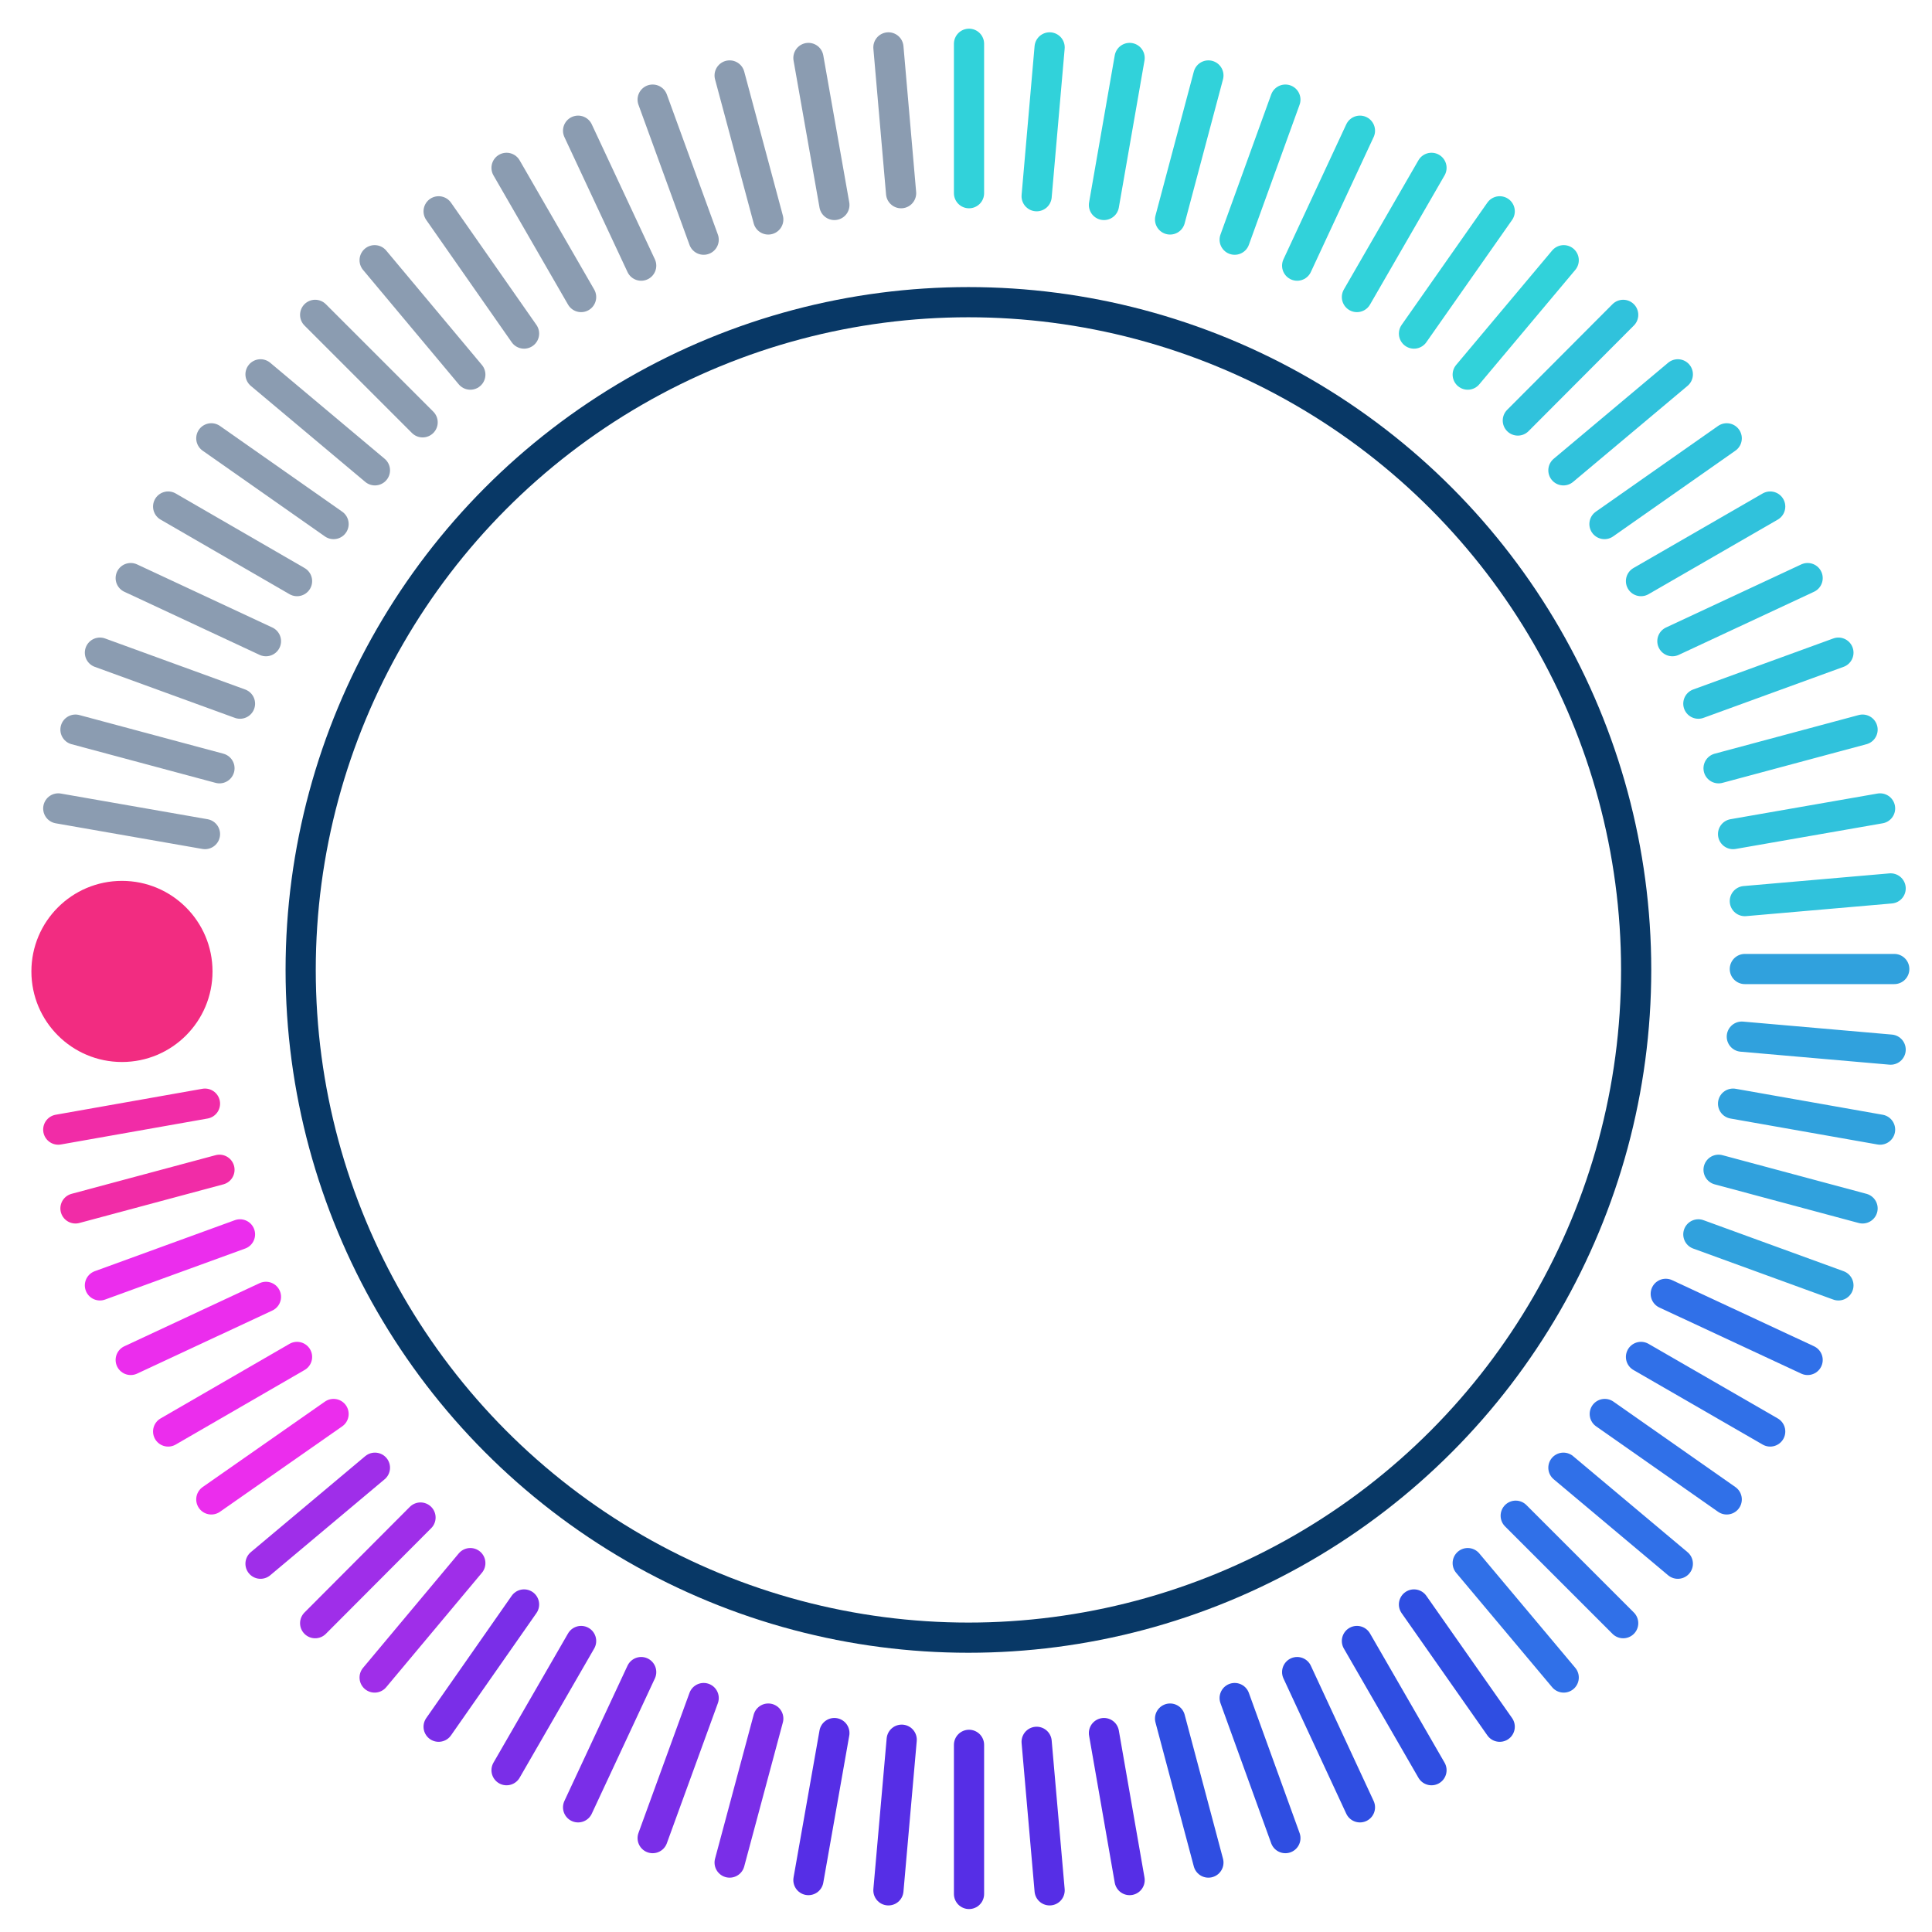 <svg xmlns="http://www.w3.org/2000/svg" viewBox="0 0 64 64"><defs><style>.cls-1,.cls-10,.cls-11,.cls-2,.cls-3,.cls-4,.cls-5,.cls-6,.cls-7,.cls-8,.cls-9{fill:none;}.cls-1{stroke:#083866;}.cls-1,.cls-10,.cls-11,.cls-12,.cls-2,.cls-3,.cls-4,.cls-5,.cls-6,.cls-7,.cls-8,.cls-9{stroke-miterlimit:10;}.cls-2{stroke:#31d2da;}.cls-10,.cls-11,.cls-12,.cls-2,.cls-3,.cls-4,.cls-5,.cls-6,.cls-7,.cls-8,.cls-9{stroke-linecap:round;}.cls-3{stroke:#9f2ee9;}.cls-4{stroke:#7a2ee8;}.cls-5{stroke:#562ee6;}.cls-6{stroke:#30c2dc;}.cls-7{stroke:#eb2ded;}.cls-8{stroke:#30a1dd;}.cls-9{stroke:#193a65;opacity:0.5;}.cls-10{stroke:#3070e8;}.cls-11{stroke:#2f4ee2;}.cls-12{fill:#eb2ded;stroke:#f12ca7;}.cls-13{fill:#f22c81;}</style></defs><title>Artboard 1270</title><circle id="background_ring" data-name="background ring" class="cls-1" cx="32.08" cy="32.13" r="22.12"/><line class="cls-2" x1="48.62" y1="12.41" x2="51.8" y2="8.62"/><line class="cls-3" x1="12.41" y1="55.57" x2="15.58" y2="51.78"/><line class="cls-2" x1="46.84" y1="11.05" x2="49.68" y2="7"/><line class="cls-4" x1="14.53" y1="57.2" x2="17.36" y2="53.15"/><line class="cls-2" x1="44.95" y1="9.84" x2="47.42" y2="5.56"/><line class="cls-4" x1="16.78" y1="58.64" x2="19.25" y2="54.36"/><line class="cls-2" x1="42.97" y1="8.8" x2="45.05" y2="4.33"/><line class="cls-4" x1="19.15" y1="59.87" x2="21.24" y2="55.39"/><line class="cls-2" x1="40.9" y1="7.94" x2="42.58" y2="3.3"/><line class="cls-4" x1="21.62" y1="60.89" x2="23.31" y2="56.25"/><line class="cls-2" x1="38.76" y1="7.27" x2="40.03" y2="2.5"/><line class="cls-4" x1="24.17" y1="61.7" x2="25.45" y2="56.93"/><line class="cls-2" x1="34.34" y1="6.5" x2="34.77" y2="1.57"/><line class="cls-5" x1="29.43" y1="62.62" x2="29.87" y2="57.63"/><line class="cls-2" x1="36.57" y1="6.79" x2="37.42" y2="1.92"/><line class="cls-5" x1="26.78" y1="62.28" x2="27.64" y2="57.41"/><line class="cls-6" x1="51.79" y1="15.58" x2="55.58" y2="12.4"/><line class="cls-3" x1="8.63" y1="51.8" x2="12.42" y2="48.62"/><line class="cls-6" x1="54.36" y1="19.25" x2="58.64" y2="16.78"/><line class="cls-7" x1="5.57" y1="47.42" x2="9.84" y2="44.95"/><line class="cls-6" x1="53.15" y1="17.36" x2="57.2" y2="14.52"/><line class="cls-7" x1="7" y1="49.67" x2="11.05" y2="46.84"/><line class="cls-8" x1="62.63" y1="34.77" x2="57.7" y2="34.34"/><line class="cls-9" x1="6.79" y1="27.63" x2="1.93" y2="26.78"/><line class="cls-8" x1="62.28" y1="37.42" x2="57.41" y2="36.56"/><line class="cls-9" x1="7.27" y1="25.45" x2="2.5" y2="24.17"/><line class="cls-8" x1="61.7" y1="40.03" x2="56.93" y2="38.75"/><line class="cls-9" x1="7.95" y1="23.31" x2="3.31" y2="21.62"/><line class="cls-8" x1="60.9" y1="42.58" x2="56.26" y2="40.89"/><line class="cls-9" x1="8.81" y1="21.24" x2="4.33" y2="19.15"/><line class="cls-10" x1="59.88" y1="45.05" x2="55.18" y2="42.86"/><line class="cls-9" x1="9.84" y1="19.25" x2="5.57" y2="16.78"/><line class="cls-10" x1="58.64" y1="47.42" x2="54.36" y2="44.95"/><line class="cls-9" x1="11.05" y1="17.36" x2="7" y2="14.52"/><line class="cls-10" x1="57.2" y1="49.67" x2="53.16" y2="46.84"/><line class="cls-9" x1="12.42" y1="15.58" x2="8.63" y2="12.4"/><line class="cls-10" x1="55.58" y1="51.8" x2="51.79" y2="48.62"/><line class="cls-9" x1="15.58" y1="12.41" x2="12.41" y2="8.62"/><line class="cls-10" x1="51.8" y1="55.57" x2="48.62" y2="51.78"/><line class="cls-9" x1="17.36" y1="11.05" x2="14.53" y2="7"/><line class="cls-11" x1="49.68" y1="57.2" x2="46.84" y2="53.15"/><line class="cls-9" x1="21.24" y1="8.8" x2="19.15" y2="4.33"/><line class="cls-11" x1="45.05" y1="59.87" x2="42.97" y2="55.39"/><line class="cls-9" x1="23.31" y1="7.94" x2="21.62" y2="3.3"/><line class="cls-11" x1="42.58" y1="60.89" x2="40.9" y2="56.25"/><line class="cls-9" x1="25.45" y1="7.27" x2="24.17" y2="2.5"/><line class="cls-11" x1="40.03" y1="61.7" x2="38.76" y2="56.93"/><line class="cls-9" x1="27.64" y1="6.79" x2="26.78" y2="1.92"/><line class="cls-5" x1="37.42" y1="62.28" x2="36.57" y2="57.41"/><line class="cls-9" x1="29.85" y1="6.4" x2="29.43" y2="1.57"/><line class="cls-5" x1="34.77" y1="62.62" x2="34.34" y2="57.7"/><line class="cls-9" x1="19.25" y1="9.84" x2="16.78" y2="5.56"/><line class="cls-11" x1="47.42" y1="58.64" x2="44.95" y2="54.36"/><line class="cls-6" x1="55.4" y1="21.24" x2="59.88" y2="19.15"/><line class="cls-7" x1="4.33" y1="45.05" x2="8.81" y2="42.96"/><line class="cls-6" x1="56.93" y1="25.45" x2="61.7" y2="24.17"/><line class="cls-12" x1="2.5" y1="40.03" x2="7.27" y2="38.75"/><line class="cls-6" x1="56.26" y1="23.31" x2="60.9" y2="21.62"/><line class="cls-7" x1="3.31" y1="42.58" x2="7.95" y2="40.89"/><line class="cls-6" x1="57.41" y1="27.63" x2="62.28" y2="26.78"/><line class="cls-6" x1="57.8" y1="29.85" x2="62.63" y2="29.43"/><line class="cls-3" x1="13.93" y1="50.27" x2="10.44" y2="53.77"/><line class="cls-6" x1="53.77" y1="10.43" x2="50.28" y2="13.93"/><line class="cls-8" x1="57.8" y1="32.1" x2="62.75" y2="32.1"/><line class="cls-5" x1="32.1" y1="57.8" x2="32.1" y2="62.74"/><line class="cls-2" x1="32.1" y1="1.45" x2="32.1" y2="6.4"/><line class="cls-10" x1="50.21" y1="50.21" x2="53.77" y2="53.77"/><line class="cls-9" x1="10.44" y1="10.43" x2="14" y2="13.99"/><line class="cls-12" x1="1.93" y1="37.42" x2="6.79" y2="36.56"/><circle id="pointer" class="cls-13" cx="4.04" cy="32.18" r="3"/></svg>